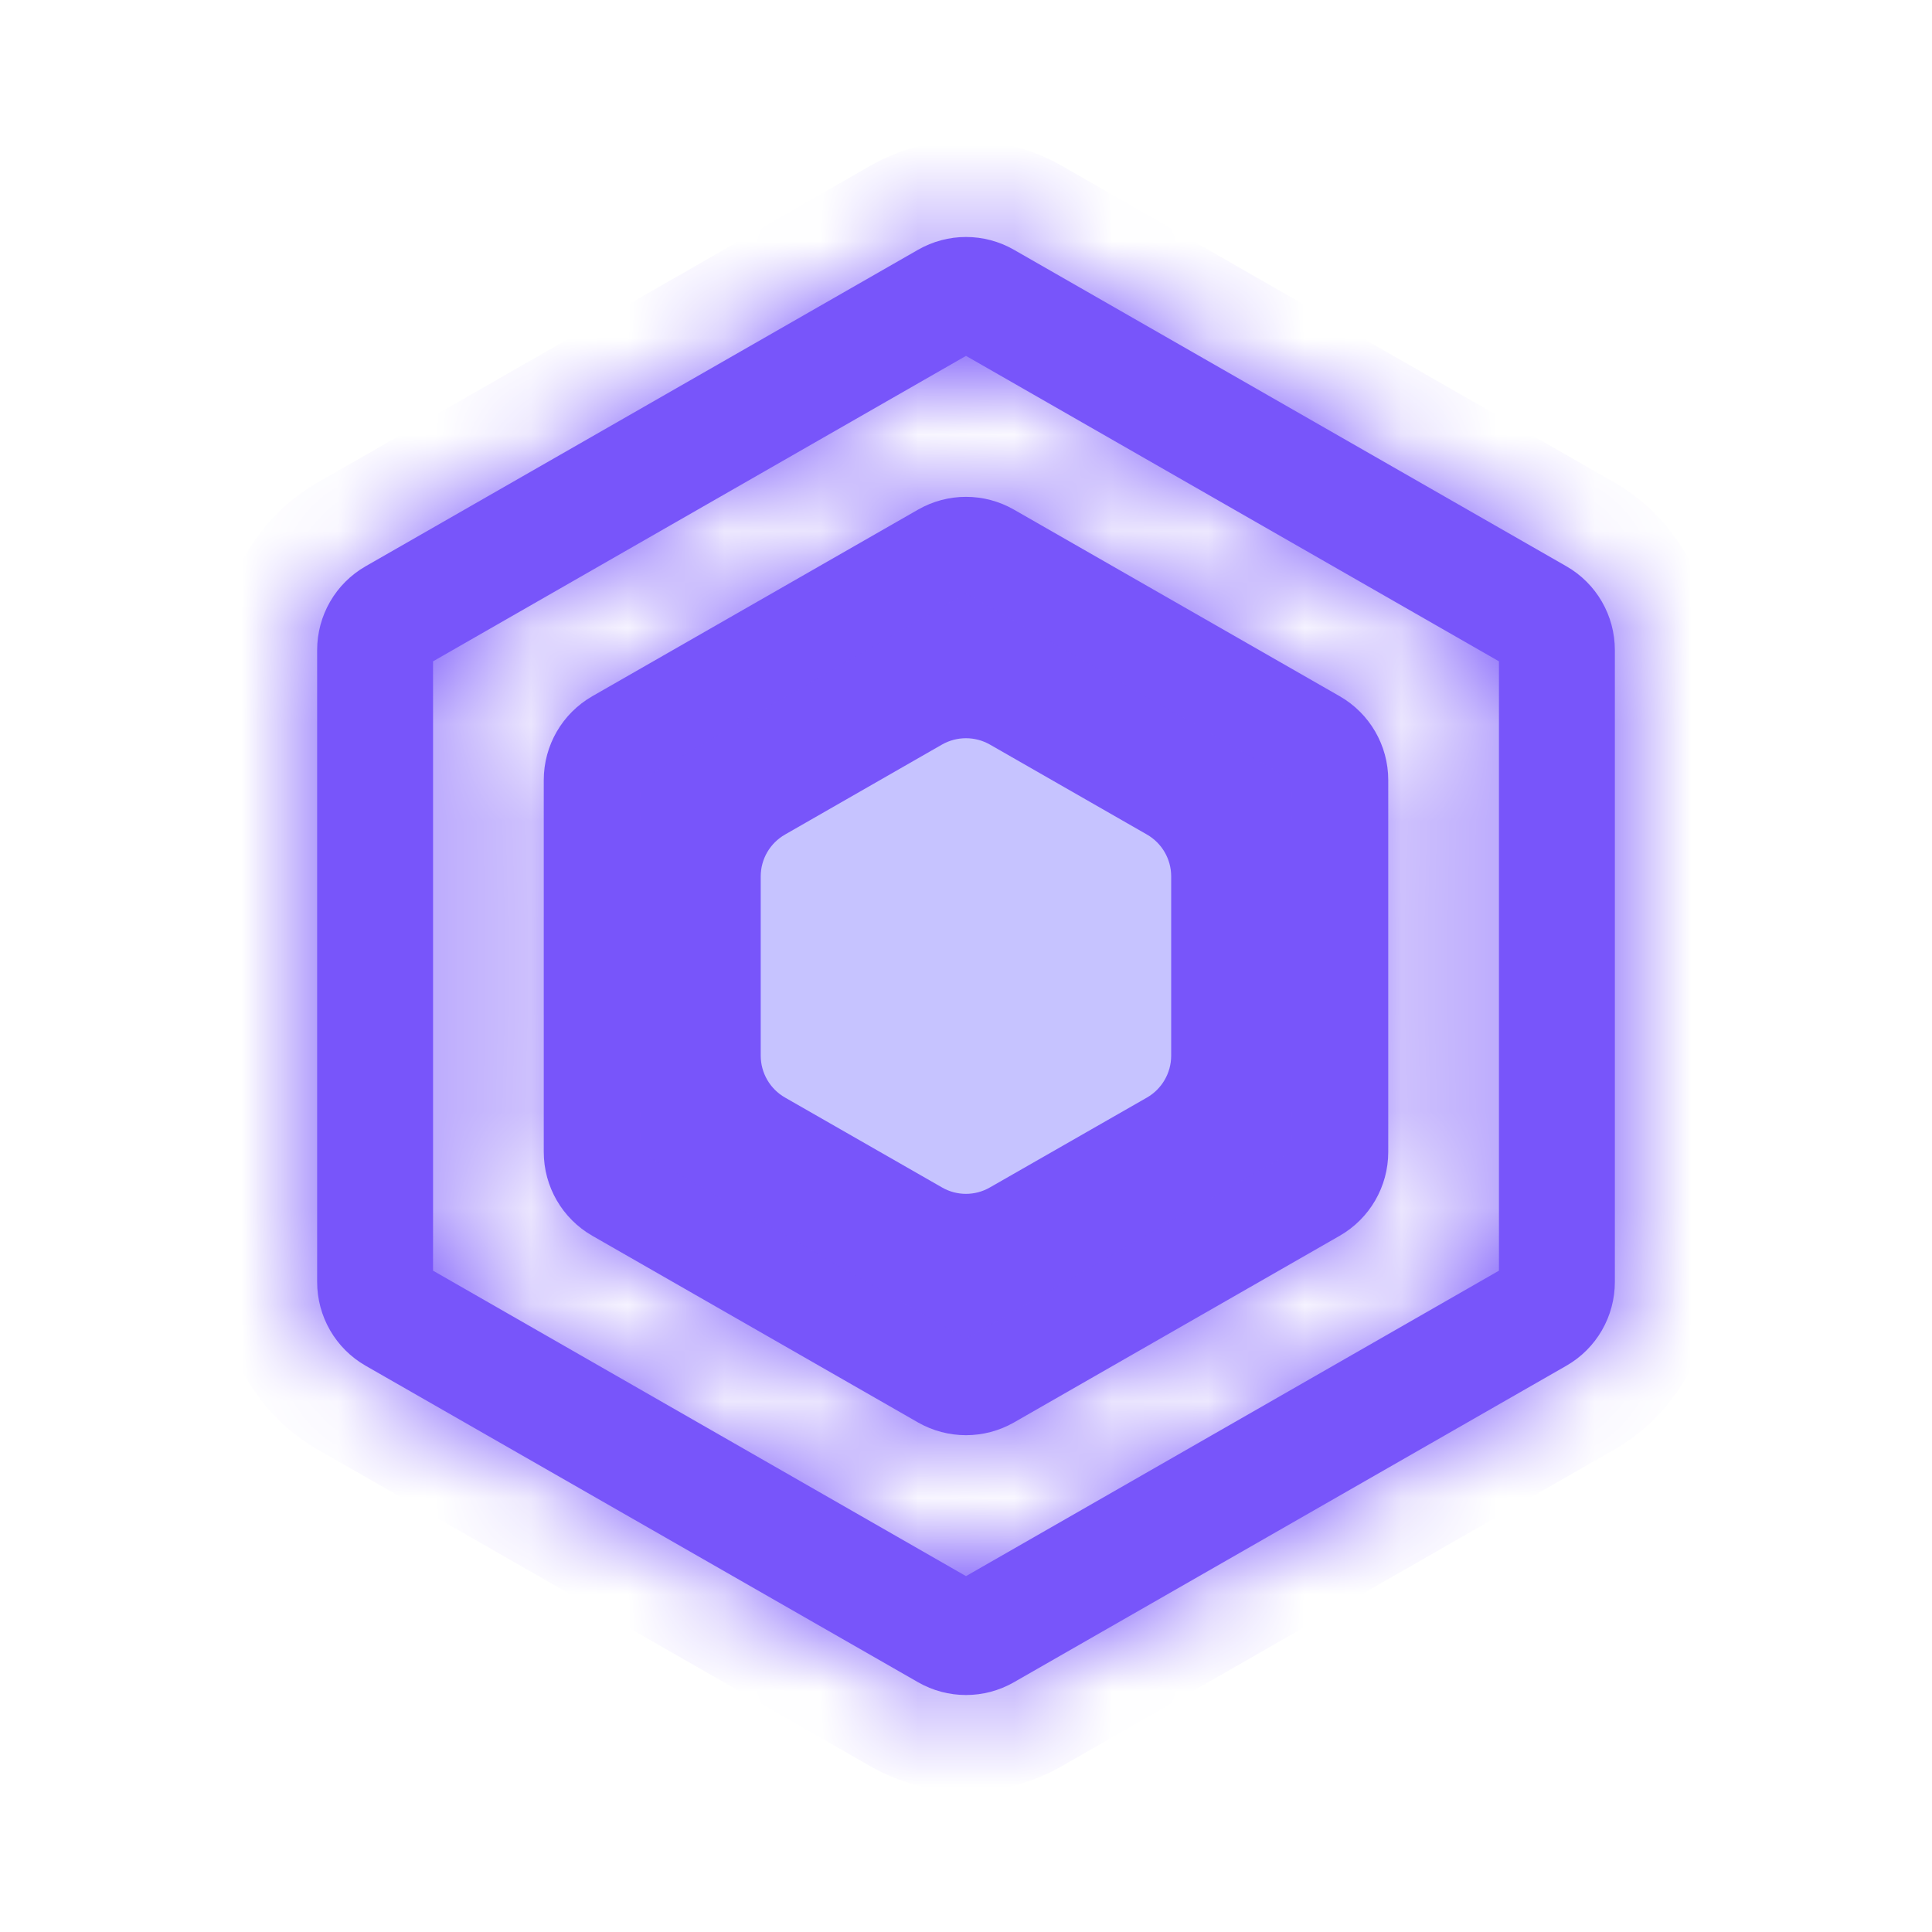 <svg width="20" height="20" viewBox="0 0 20 20" fill="none" xmlns="http://www.w3.org/2000/svg">
<mask id="path-1-inside-1_11_2092" fill="white">
<path fill-rule="evenodd" clip-rule="evenodd" d="M4.483 6.846L10 3.684L15.517 6.846V13.154L10 16.316L4.483 13.154V6.846ZM9.503 2.586C9.811 2.409 10.189 2.409 10.497 2.586L16.215 5.862C16.526 6.04 16.717 6.371 16.717 6.73V13.27C16.717 13.629 16.526 13.96 16.215 14.138L10.497 17.414C10.189 17.591 9.811 17.591 9.503 17.414L3.785 14.138C3.474 13.96 3.283 13.629 3.283 13.27V6.73C3.283 6.371 3.474 6.04 3.785 5.862L9.503 2.586ZM10.497 5.276C10.189 5.099 9.811 5.099 9.503 5.276L6.132 7.207C5.821 7.385 5.629 7.716 5.629 8.075V11.925C5.629 12.284 5.821 12.615 6.132 12.793L9.503 14.725C9.811 14.901 10.189 14.901 10.497 14.725L13.868 12.793C14.179 12.615 14.371 12.284 14.371 11.925V8.075C14.371 7.716 14.179 7.385 13.868 7.207L10.497 5.276Z"/>
</mask>
<path fill-rule="evenodd" clip-rule="evenodd" d="M4.483 6.846L10 3.684L15.517 6.846V13.154L10 16.316L4.483 13.154V6.846ZM9.503 2.586C9.811 2.409 10.189 2.409 10.497 2.586L16.215 5.862C16.526 6.04 16.717 6.371 16.717 6.73V13.27C16.717 13.629 16.526 13.96 16.215 14.138L10.497 17.414C10.189 17.591 9.811 17.591 9.503 17.414L3.785 14.138C3.474 13.96 3.283 13.629 3.283 13.27V6.73C3.283 6.371 3.474 6.04 3.785 5.862L9.503 2.586ZM10.497 5.276C10.189 5.099 9.811 5.099 9.503 5.276L6.132 7.207C5.821 7.385 5.629 7.716 5.629 8.075V11.925C5.629 12.284 5.821 12.615 6.132 12.793L9.503 14.725C9.811 14.901 10.189 14.901 10.497 14.725L13.868 12.793C14.179 12.615 14.371 12.284 14.371 11.925V8.075C14.371 7.716 14.179 7.385 13.868 7.207L10.497 5.276Z" fill="#7855FA"/>
<path d="M10 3.684L10.497 2.816L10 2.531L9.503 2.816L10 3.684ZM4.483 6.846L3.985 5.978L3.483 6.266V6.846H4.483ZM15.517 6.846H16.517V6.266L16.015 5.978L15.517 6.846ZM15.517 13.154L16.015 14.022L16.517 13.734V13.154H15.517ZM10 16.316L9.503 17.184L10 17.469L10.497 17.184L10 16.316ZM4.483 13.154H3.483V13.734L3.985 14.022L4.483 13.154ZM10.497 2.586L10 3.453L10 3.453L10.497 2.586ZM9.503 2.586L10 3.453L10 3.453L9.503 2.586ZM16.215 5.862L15.717 6.73H15.717L16.215 5.862ZM16.215 14.138L15.717 13.27H15.717L16.215 14.138ZM10.497 17.414L10.994 18.282L10.497 17.414ZM9.503 17.414L9.006 18.282L9.503 17.414ZM3.785 14.138L3.288 15.005L3.288 15.005L3.785 14.138ZM3.785 5.862L4.283 6.73L3.785 5.862ZM9.503 5.276L9.006 4.408V4.408L9.503 5.276ZM10.497 5.276L10.994 4.408L10.497 5.276ZM6.132 7.207L5.635 6.34L5.635 6.34L6.132 7.207ZM6.132 12.793L5.635 13.661L5.635 13.661L6.132 12.793ZM9.503 14.725L9.006 15.592L9.503 14.725ZM10.497 14.725L10 13.857L10 13.857L10.497 14.725ZM13.868 12.793L14.365 13.661L14.365 13.661L13.868 12.793ZM13.868 7.207L14.365 6.34L13.868 7.207ZM9.503 2.816L3.985 5.978L4.98 7.713L10.497 4.552L9.503 2.816ZM16.015 5.978L10.497 2.816L9.503 4.552L15.02 7.713L16.015 5.978ZM16.517 13.154V6.846H14.517V13.154H16.517ZM10.497 17.184L16.015 14.022L15.02 12.287L9.503 15.449L10.497 17.184ZM3.985 14.022L9.503 17.184L10.497 15.449L4.98 12.287L3.985 14.022ZM3.483 6.846V13.154H5.483V6.846H3.483ZM10.994 1.718C10.379 1.365 9.622 1.365 9.006 1.718L10 3.453L10 3.453L10.994 1.718ZM16.712 4.995L10.994 1.718L10 3.453L15.717 6.73L16.712 4.995ZM17.717 6.73C17.717 6.013 17.334 5.351 16.712 4.995L15.717 6.73H15.717H17.717ZM17.717 13.27V6.73H15.717V13.27H17.717ZM16.712 15.005C17.334 14.649 17.717 13.987 17.717 13.27H15.717H15.717L16.712 15.005ZM10.994 18.282L16.712 15.005L15.717 13.27L10 16.547L10.994 18.282ZM9.006 18.282C9.622 18.635 10.379 18.635 10.994 18.282L10 16.547L9.006 18.282ZM3.288 15.005L9.006 18.282L10 16.547L4.283 13.27L3.288 15.005ZM2.283 13.27C2.283 13.987 2.666 14.649 3.288 15.005L4.283 13.27L4.283 13.27H2.283ZM2.283 6.73V13.27H4.283V6.73H2.283ZM3.288 4.995C2.666 5.351 2.283 6.013 2.283 6.73H4.283H4.283L3.288 4.995ZM9.006 1.718L3.288 4.995L4.283 6.73L10 3.453L9.006 1.718ZM10 6.143L10 6.143L10.994 4.408C10.379 4.055 9.622 4.055 9.006 4.408L10 6.143ZM6.629 8.075L10 6.143L9.006 4.408L5.635 6.34L6.629 8.075ZM6.629 8.075L6.629 8.075L5.635 6.34C5.013 6.696 4.629 7.358 4.629 8.075H6.629ZM6.629 11.925V8.075H4.629V11.925H6.629ZM6.629 11.925L6.629 11.925H4.629C4.629 12.642 5.013 13.304 5.635 13.661L6.629 11.925ZM10 13.857L6.629 11.925L5.635 13.661L9.006 15.592L10 13.857ZM10 13.857L10 13.857L9.006 15.592C9.622 15.945 10.379 15.945 10.994 15.592L10 13.857ZM13.371 11.925L10 13.857L10.994 15.592L14.365 13.661L13.371 11.925ZM13.371 11.925L13.371 11.925L14.365 13.661C14.987 13.304 15.371 12.642 15.371 11.925H13.371ZM13.371 8.075V11.925H15.371V8.075H13.371ZM13.371 8.075L13.371 8.075H15.371C15.371 7.358 14.987 6.696 14.365 6.34L13.371 8.075ZM10 6.143L13.371 8.075L14.365 6.34L10.994 4.408L10 6.143Z" fill="#7855FA" mask="url(#path-1-inside-1_11_2092)"/>
<path d="M9.751 7.708C9.905 7.62 10.094 7.62 10.248 7.708L11.873 8.639C12.028 8.728 12.124 8.893 12.124 9.072V10.928C12.124 11.107 12.028 11.273 11.873 11.362L10.248 12.292C10.094 12.381 9.905 12.381 9.751 12.292L8.127 11.362C7.971 11.273 7.875 11.107 7.875 10.928V9.072C7.875 8.893 7.971 8.728 8.127 8.639L9.751 7.708Z" fill="#C6C3FF"/>
</svg>
